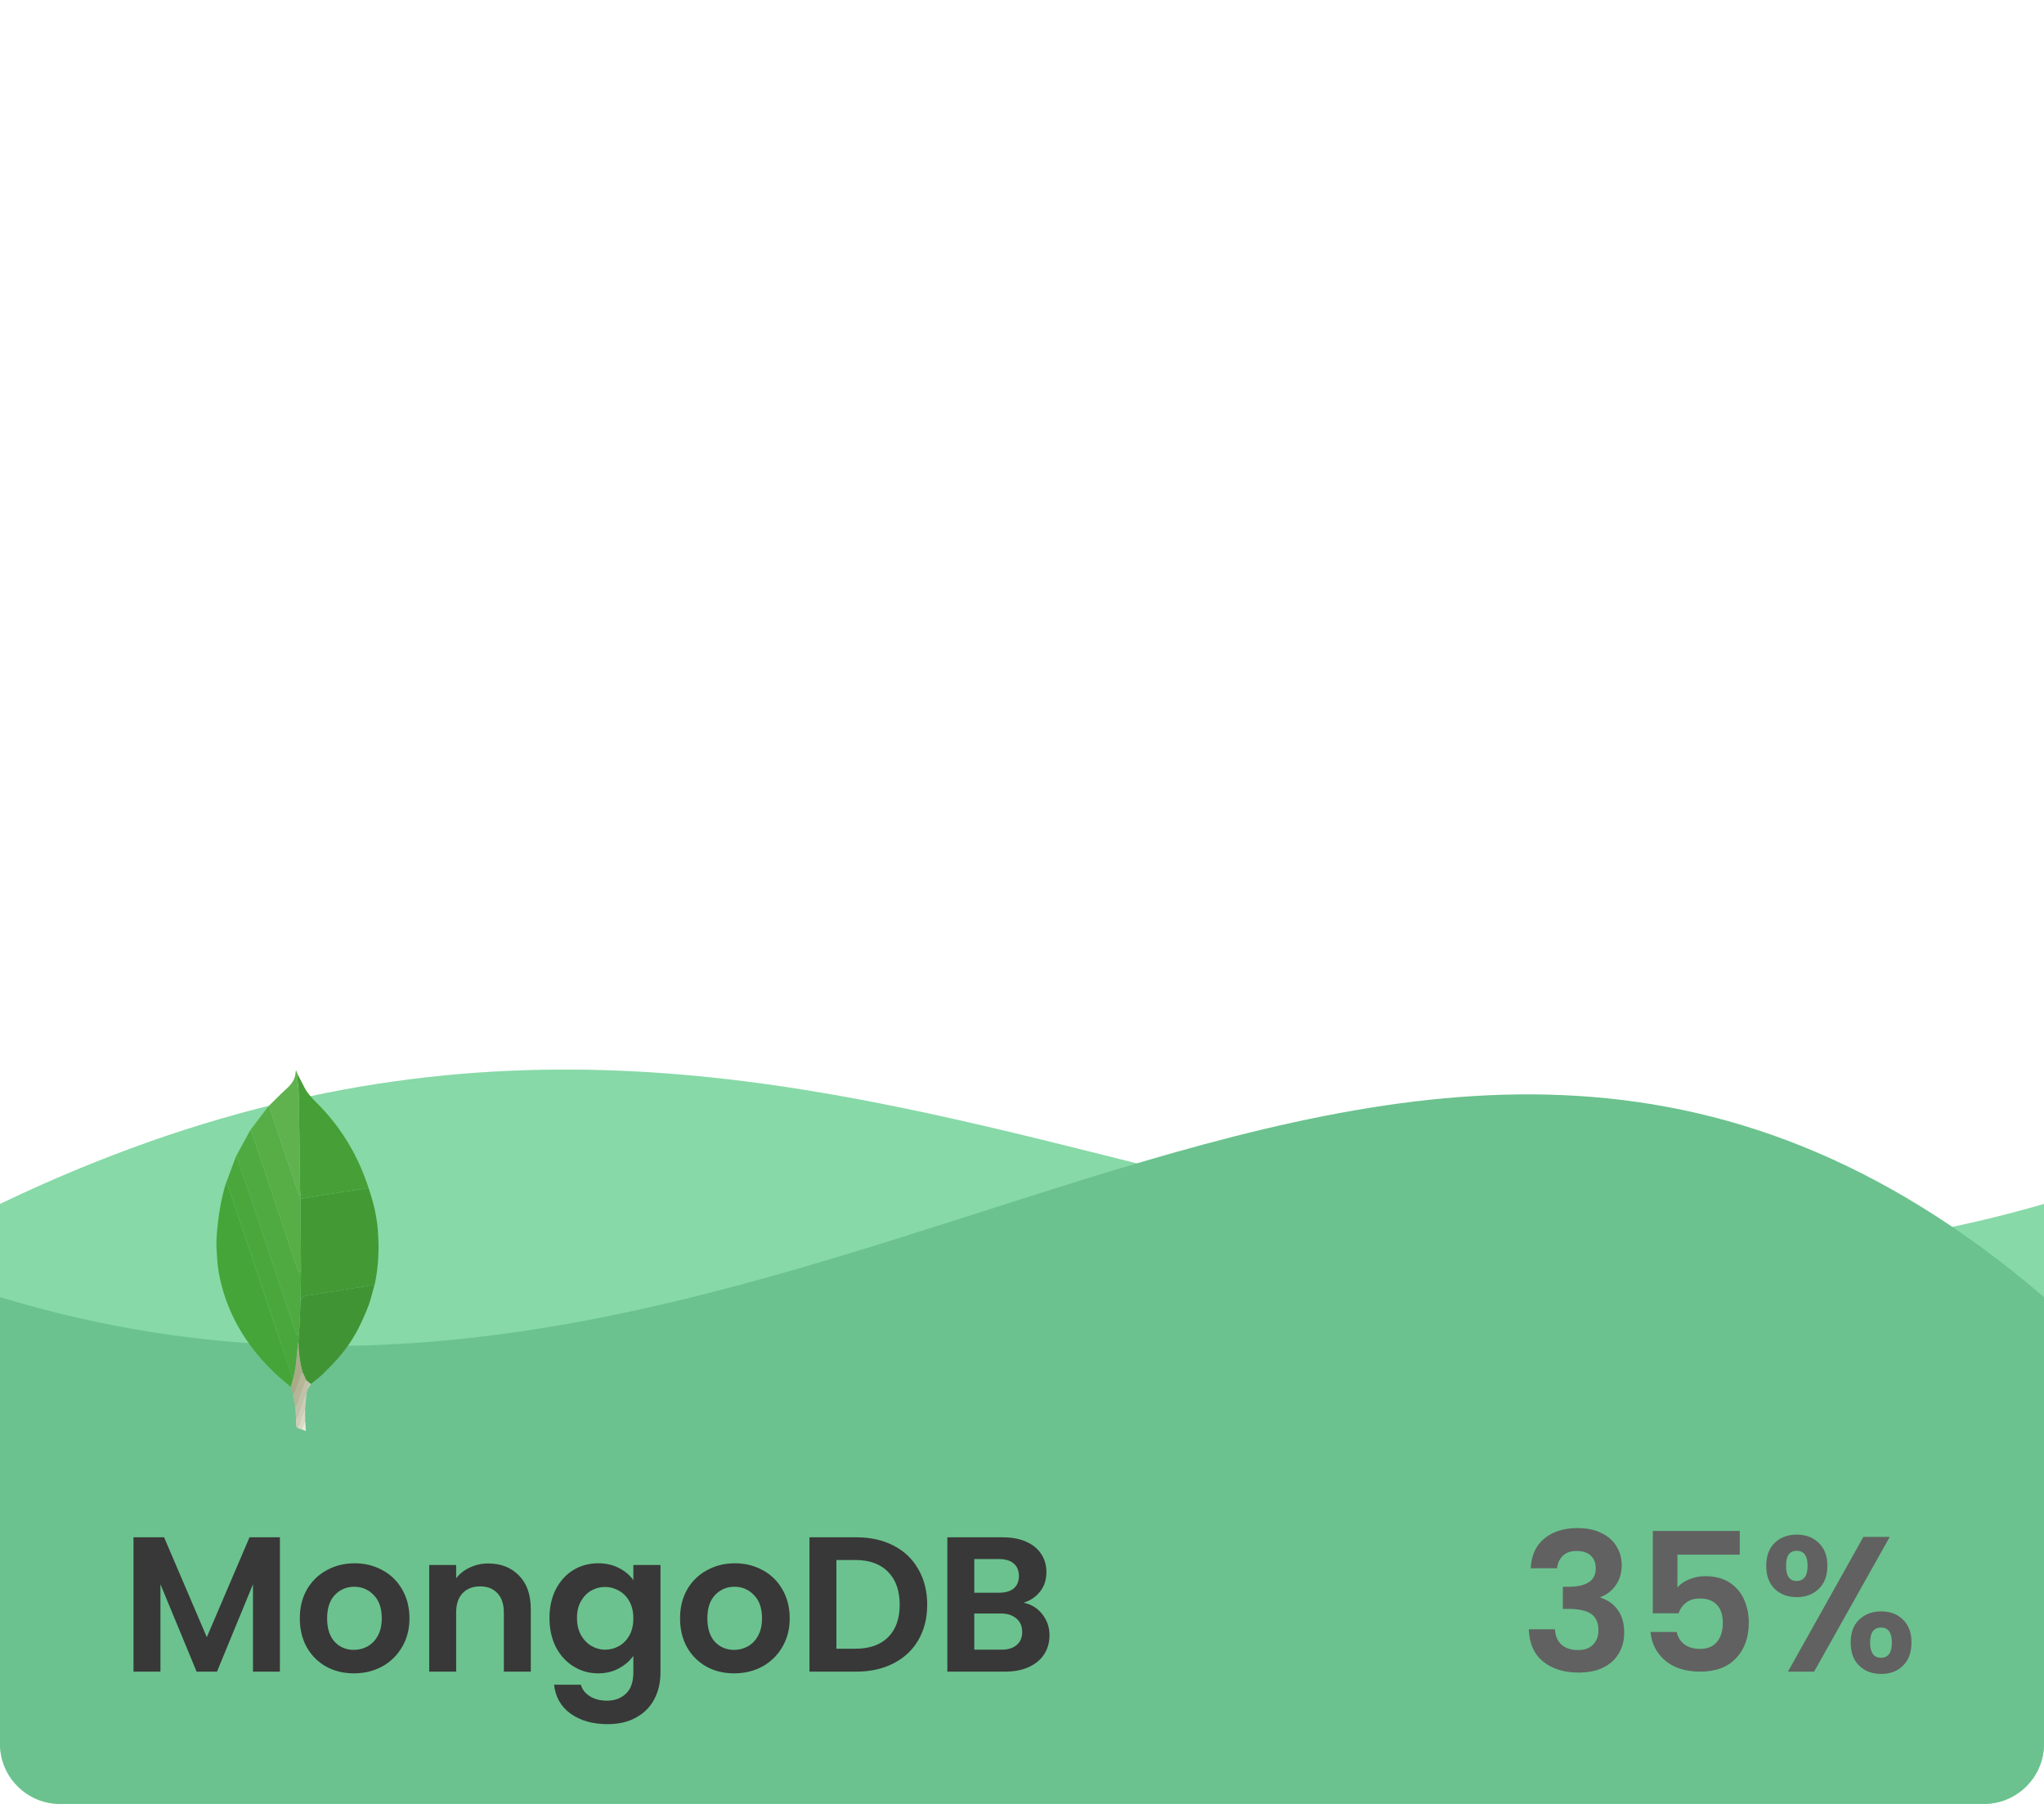 <svg width="170" height="150" viewBox="0 0 170 150" fill="none" xmlns="http://www.w3.org/2000/svg">
<g clip-path="url(#clip0_348_2557)">
<path d="M0 100.11C68 67.5 106.5 118.5 170 100.11V150H0V100.11Z" fill="#87D9A7"/>
<path d="M0 107.859C68 128.534 115.5 61.156 170 107.859V150H0V107.859Z" fill="#6BC28E"/>
<path d="M23.28 127.832V139H21.04V131.736L18.048 139H16.352L13.344 131.736V139H11.104V127.832H13.648L17.2 136.136L20.752 127.832H23.28ZM29.431 139.144C28.577 139.144 27.809 138.957 27.127 138.584C26.444 138.2 25.905 137.661 25.511 136.968C25.127 136.275 24.935 135.475 24.935 134.568C24.935 133.661 25.132 132.861 25.527 132.168C25.932 131.475 26.481 130.941 27.175 130.568C27.868 130.184 28.641 129.992 29.495 129.992C30.348 129.992 31.121 130.184 31.815 130.568C32.508 130.941 33.052 131.475 33.447 132.168C33.852 132.861 34.055 133.661 34.055 134.568C34.055 135.475 33.847 136.275 33.431 136.968C33.025 137.661 32.471 138.2 31.767 138.584C31.073 138.957 30.295 139.144 29.431 139.144ZM29.431 137.192C29.836 137.192 30.215 137.096 30.567 136.904C30.929 136.701 31.217 136.403 31.431 136.008C31.644 135.613 31.751 135.133 31.751 134.568C31.751 133.725 31.527 133.08 31.079 132.632C30.641 132.173 30.103 131.944 29.463 131.944C28.823 131.944 28.284 132.173 27.847 132.632C27.42 133.08 27.207 133.725 27.207 134.568C27.207 135.411 27.415 136.061 27.831 136.52C28.257 136.968 28.791 137.192 29.431 137.192ZM40.61 130.008C41.666 130.008 42.519 130.344 43.17 131.016C43.82 131.677 44.146 132.605 44.146 133.8V139H41.906V134.104C41.906 133.4 41.73 132.861 41.378 132.488C41.026 132.104 40.546 131.912 39.938 131.912C39.319 131.912 38.828 132.104 38.466 132.488C38.114 132.861 37.938 133.4 37.938 134.104V139H35.698V130.136H37.938V131.24C38.236 130.856 38.615 130.557 39.074 130.344C39.543 130.12 40.055 130.008 40.61 130.008ZM49.748 129.992C50.409 129.992 50.99 130.125 51.492 130.392C51.993 130.648 52.388 130.984 52.676 131.4V130.136H54.932V139.064C54.932 139.885 54.767 140.616 54.436 141.256C54.105 141.907 53.609 142.419 52.948 142.792C52.286 143.176 51.486 143.368 50.548 143.368C49.289 143.368 48.255 143.075 47.444 142.488C46.644 141.901 46.191 141.101 46.084 140.088H48.308C48.425 140.493 48.676 140.813 49.06 141.048C49.455 141.293 49.929 141.416 50.484 141.416C51.135 141.416 51.663 141.219 52.068 140.824C52.473 140.44 52.676 139.853 52.676 139.064V137.688C52.388 138.104 51.988 138.451 51.476 138.728C50.974 139.005 50.398 139.144 49.748 139.144C49.001 139.144 48.319 138.952 47.7 138.568C47.081 138.184 46.59 137.645 46.228 136.952C45.876 136.248 45.7 135.443 45.7 134.536C45.7 133.64 45.876 132.845 46.228 132.152C46.59 131.459 47.076 130.925 47.684 130.552C48.303 130.179 48.99 129.992 49.748 129.992ZM52.676 134.568C52.676 134.024 52.569 133.56 52.356 133.176C52.142 132.781 51.855 132.483 51.492 132.28C51.129 132.067 50.74 131.96 50.324 131.96C49.908 131.96 49.524 132.061 49.172 132.264C48.82 132.467 48.532 132.765 48.308 133.16C48.094 133.544 47.988 134.003 47.988 134.536C47.988 135.069 48.094 135.539 48.308 135.944C48.532 136.339 48.82 136.643 49.172 136.856C49.535 137.069 49.919 137.176 50.324 137.176C50.74 137.176 51.129 137.075 51.492 136.872C51.855 136.659 52.142 136.36 52.356 135.976C52.569 135.581 52.676 135.112 52.676 134.568ZM61.056 139.144C60.202 139.144 59.434 138.957 58.752 138.584C58.069 138.2 57.53 137.661 57.136 136.968C56.752 136.275 56.56 135.475 56.56 134.568C56.56 133.661 56.757 132.861 57.152 132.168C57.557 131.475 58.106 130.941 58.8 130.568C59.493 130.184 60.266 129.992 61.12 129.992C61.973 129.992 62.746 130.184 63.44 130.568C64.133 130.941 64.677 131.475 65.072 132.168C65.477 132.861 65.68 133.661 65.68 134.568C65.68 135.475 65.472 136.275 65.056 136.968C64.65 137.661 64.096 138.2 63.392 138.584C62.698 138.957 61.92 139.144 61.056 139.144ZM61.056 137.192C61.461 137.192 61.84 137.096 62.192 136.904C62.554 136.701 62.842 136.403 63.056 136.008C63.269 135.613 63.376 135.133 63.376 134.568C63.376 133.725 63.152 133.08 62.704 132.632C62.266 132.173 61.728 131.944 61.088 131.944C60.448 131.944 59.909 132.173 59.472 132.632C59.045 133.08 58.832 133.725 58.832 134.568C58.832 135.411 59.04 136.061 59.456 136.52C59.882 136.968 60.416 137.192 61.056 137.192ZM71.227 127.832C72.4 127.832 73.429 128.061 74.315 128.52C75.211 128.979 75.899 129.635 76.379 130.488C76.869 131.331 77.115 132.312 77.115 133.432C77.115 134.552 76.869 135.533 76.379 136.376C75.899 137.208 75.211 137.853 74.315 138.312C73.429 138.771 72.4 139 71.227 139H67.323V127.832H71.227ZM71.147 137.096C72.32 137.096 73.227 136.776 73.867 136.136C74.507 135.496 74.827 134.595 74.827 133.432C74.827 132.269 74.507 131.363 73.867 130.712C73.227 130.051 72.32 129.72 71.147 129.72H69.563V137.096H71.147ZM85.127 133.272C85.757 133.389 86.274 133.704 86.68 134.216C87.085 134.728 87.287 135.315 87.287 135.976C87.287 136.573 87.138 137.101 86.84 137.56C86.552 138.008 86.13 138.36 85.576 138.616C85.021 138.872 84.365 139 83.608 139H78.791V127.832H83.4C84.157 127.832 84.808 127.955 85.352 128.2C85.906 128.445 86.322 128.787 86.6 129.224C86.888 129.661 87.031 130.157 87.031 130.712C87.031 131.363 86.856 131.907 86.504 132.344C86.162 132.781 85.704 133.091 85.127 133.272ZM81.031 132.44H83.079C83.613 132.44 84.023 132.323 84.311 132.088C84.6 131.843 84.743 131.496 84.743 131.048C84.743 130.6 84.6 130.253 84.311 130.008C84.023 129.763 83.613 129.64 83.079 129.64H81.031V132.44ZM83.287 137.176C83.832 137.176 84.253 137.048 84.552 136.792C84.861 136.536 85.016 136.173 85.016 135.704C85.016 135.224 84.856 134.851 84.535 134.584C84.216 134.307 83.784 134.168 83.24 134.168H81.031V137.176H83.287Z" fill="#383838"/>
<path d="M127.31 130.408C127.363 129.341 127.736 128.52 128.43 127.944C129.134 127.357 130.056 127.064 131.198 127.064C131.976 127.064 132.643 127.203 133.198 127.48C133.752 127.747 134.168 128.115 134.446 128.584C134.734 129.043 134.878 129.565 134.878 130.152C134.878 130.824 134.702 131.395 134.35 131.864C134.008 132.323 133.598 132.632 133.118 132.792V132.856C133.736 133.048 134.216 133.389 134.558 133.88C134.91 134.371 135.086 135 135.086 135.768C135.086 136.408 134.936 136.979 134.638 137.48C134.35 137.981 133.918 138.376 133.342 138.664C132.776 138.941 132.094 139.08 131.294 139.08C130.088 139.08 129.107 138.776 128.35 138.168C127.592 137.56 127.192 136.664 127.15 135.48H129.326C129.347 136.003 129.523 136.424 129.854 136.744C130.195 137.053 130.659 137.208 131.246 137.208C131.79 137.208 132.206 137.059 132.494 136.76C132.792 136.451 132.942 136.056 132.942 135.576C132.942 134.936 132.739 134.477 132.334 134.2C131.928 133.923 131.299 133.784 130.446 133.784H129.982V131.944H130.446C131.96 131.944 132.718 131.437 132.718 130.424C132.718 129.965 132.579 129.608 132.302 129.352C132.035 129.096 131.646 128.968 131.134 128.968C130.632 128.968 130.243 129.107 129.966 129.384C129.699 129.651 129.544 129.992 129.502 130.408H127.31ZM144.696 129.272H139.512V132.008C139.736 131.731 140.056 131.507 140.472 131.336C140.888 131.155 141.33 131.064 141.8 131.064C142.653 131.064 143.352 131.251 143.896 131.624C144.44 131.997 144.834 132.477 145.08 133.064C145.325 133.64 145.448 134.259 145.448 134.92C145.448 136.147 145.096 137.133 144.392 137.88C143.698 138.627 142.706 139 141.416 139C140.2 139 139.229 138.696 138.504 138.088C137.778 137.48 137.368 136.685 137.272 135.704H139.448C139.544 136.131 139.757 136.472 140.088 136.728C140.429 136.984 140.861 137.112 141.384 137.112C142.013 137.112 142.488 136.915 142.808 136.52C143.128 136.125 143.288 135.603 143.288 134.952C143.288 134.291 143.122 133.789 142.792 133.448C142.472 133.096 141.997 132.92 141.368 132.92C140.92 132.92 140.546 133.032 140.248 133.256C139.949 133.48 139.736 133.779 139.608 134.152H137.464V127.304H144.696V129.272ZM146.897 130.2C146.897 129.389 147.131 128.755 147.601 128.296C148.081 127.837 148.694 127.608 149.441 127.608C150.187 127.608 150.795 127.837 151.265 128.296C151.745 128.755 151.985 129.389 151.985 130.2C151.985 131.021 151.745 131.661 151.265 132.12C150.795 132.579 150.187 132.808 149.441 132.808C148.694 132.808 148.081 132.579 147.601 132.12C147.131 131.661 146.897 131.021 146.897 130.2ZM157.169 127.8L150.881 139H148.705L154.977 127.8H157.169ZM149.425 128.952C148.838 128.952 148.545 129.368 148.545 130.2C148.545 131.043 148.838 131.464 149.425 131.464C149.713 131.464 149.937 131.363 150.097 131.16C150.257 130.947 150.337 130.627 150.337 130.2C150.337 129.368 150.033 128.952 149.425 128.952ZM153.921 136.584C153.921 135.763 154.155 135.128 154.625 134.68C155.105 134.221 155.718 133.992 156.465 133.992C157.211 133.992 157.814 134.221 158.273 134.68C158.742 135.128 158.977 135.763 158.977 136.584C158.977 137.405 158.742 138.045 158.273 138.504C157.814 138.963 157.211 139.192 156.465 139.192C155.707 139.192 155.094 138.963 154.625 138.504C154.155 138.045 153.921 137.405 153.921 136.584ZM156.449 135.336C155.841 135.336 155.537 135.752 155.537 136.584C155.537 137.427 155.841 137.848 156.449 137.848C157.046 137.848 157.345 137.427 157.345 136.584C157.345 135.752 157.046 135.336 156.449 135.336Z" fill="#616161"/>
<path fill-rule="evenodd" clip-rule="evenodd" d="M30.653 98.789C31.048 99.931 31.332 101.097 31.426 102.305C31.542 103.804 31.489 105.293 31.173 106.767C31.164 106.808 31.146 106.846 31.132 106.885C31.033 106.885 30.932 106.873 30.835 106.888C30.017 107.017 29.198 107.15 28.38 107.283C27.535 107.42 26.688 107.551 25.844 107.698C25.545 107.749 25.175 107.687 25.054 108.101C25.05 108.112 25.016 108.114 24.996 108.121L25.037 105.649C25.023 103.661 25.009 101.672 24.995 99.684L25.389 99.616C26.034 99.511 26.678 99.404 27.323 99.301C28.093 99.179 28.863 99.06 29.633 98.941C29.973 98.888 30.313 98.84 30.653 98.789V98.789Z" fill="#439934"/>
<path fill-rule="evenodd" clip-rule="evenodd" d="M24.183 115.327C23.767 114.97 23.337 114.628 22.938 114.252C20.794 112.23 19.226 109.85 18.454 106.98C18.241 106.191 18.099 105.388 18.054 104.572C18.022 104.001 17.975 103.425 18.016 102.857C18.123 101.345 18.342 99.849 18.785 98.393L18.809 98.359C18.852 98.417 18.914 98.467 18.936 98.532C19.369 99.806 19.798 101.081 20.225 102.357C21.568 106.366 22.909 110.376 24.253 114.384C24.279 114.462 24.348 114.526 24.396 114.597L24.183 115.327Z" fill="#45A538"/>
<path fill-rule="evenodd" clip-rule="evenodd" d="M30.653 98.789C30.313 98.84 29.973 98.888 29.633 98.941C28.863 99.06 28.092 99.179 27.323 99.301C26.678 99.403 26.034 99.51 25.389 99.616L24.995 99.683L24.992 99.427C24.979 99.215 24.957 99.004 24.954 98.793C24.937 97.446 24.927 96.098 24.91 94.751C24.9 93.908 24.884 93.064 24.867 92.221C24.856 91.697 24.845 91.173 24.822 90.65C24.809 90.369 24.763 90.089 24.745 89.808C24.735 89.647 24.749 89.484 24.752 89.322C24.953 89.711 25.15 90.103 25.356 90.49C25.683 91.1 26.203 91.551 26.671 92.042C28.521 93.983 29.834 96.24 30.653 98.789V98.789Z" fill="#46A037"/>
<path fill-rule="evenodd" clip-rule="evenodd" d="M24.996 108.121C25.016 108.114 25.05 108.112 25.054 108.101C25.174 107.687 25.545 107.749 25.844 107.697C26.688 107.551 27.535 107.419 28.38 107.282C29.198 107.15 30.016 107.016 30.835 106.888C30.932 106.873 31.033 106.885 31.132 106.885C30.979 107.431 30.859 107.989 30.665 108.52C30.444 109.122 30.178 109.71 29.895 110.286C29.471 111.148 28.944 111.951 28.332 112.687C27.86 113.255 27.334 113.78 26.807 114.298C26.515 114.584 26.172 114.818 25.852 115.075L25.769 115.019L25.47 114.763L25.161 114.086C24.949 113.294 24.837 112.487 24.819 111.667L24.824 111.529L24.866 110.932C24.88 110.728 24.899 110.525 24.908 110.321C24.939 109.587 24.967 108.854 24.996 108.121V108.121Z" fill="#409433"/>
<path fill-rule="evenodd" clip-rule="evenodd" d="M24.996 108.121C24.967 108.854 24.939 109.587 24.908 110.321C24.899 110.525 24.881 110.729 24.867 110.932L24.679 111.003C24.261 109.773 23.843 108.556 23.434 107.335C22.757 105.316 22.089 103.294 21.414 101.275C20.868 99.645 20.319 98.016 19.766 96.388C19.74 96.312 19.666 96.253 19.614 96.185L20.818 93.971C20.86 94.043 20.914 94.11 20.94 94.187C21.497 95.836 22.053 97.485 22.605 99.135C23.322 101.283 24.035 103.431 24.751 105.579C24.78 105.665 24.827 105.744 24.872 105.84L25.037 105.648C25.023 106.472 25.009 107.296 24.996 108.121V108.121Z" fill="#4FAA41"/>
<path fill-rule="evenodd" clip-rule="evenodd" d="M19.614 96.185C19.666 96.253 19.74 96.312 19.766 96.389C20.319 98.016 20.869 99.645 21.414 101.275C22.089 103.294 22.757 105.317 23.434 107.336C23.843 108.556 24.261 109.773 24.679 111.004L24.867 110.932L24.825 111.529L24.787 111.667C24.721 112.32 24.666 112.975 24.587 113.626C24.547 113.953 24.461 114.274 24.397 114.597C24.348 114.527 24.28 114.462 24.253 114.384C22.909 110.376 21.568 106.366 20.226 102.357C19.798 101.081 19.369 99.806 18.936 98.532C18.914 98.468 18.853 98.417 18.809 98.36C19.078 97.635 19.346 96.91 19.614 96.185V96.185Z" fill="#4AA73C"/>
<path fill-rule="evenodd" clip-rule="evenodd" d="M25.037 105.649L24.872 105.84C24.827 105.744 24.78 105.665 24.751 105.579C24.035 103.432 23.322 101.283 22.605 99.136C22.053 97.485 21.497 95.836 20.94 94.188C20.914 94.11 20.859 94.043 20.818 93.972L22.307 92.013C22.354 92.075 22.421 92.131 22.445 92.202C22.859 93.412 23.268 94.624 23.676 95.836C24.056 96.969 24.431 98.103 24.816 99.234C24.842 99.309 24.932 99.363 24.992 99.427L24.995 99.684C25.009 101.672 25.023 103.66 25.037 105.649V105.649Z" fill="#57AE47"/>
<path fill-rule="evenodd" clip-rule="evenodd" d="M24.992 99.426C24.932 99.362 24.842 99.309 24.817 99.233C24.432 98.102 24.057 96.968 23.676 95.836C23.269 94.623 22.859 93.412 22.446 92.201C22.422 92.13 22.355 92.075 22.308 92.012C22.792 91.538 23.261 91.047 23.765 90.594C24.213 90.192 24.573 89.761 24.589 89.126C24.59 89.1 24.604 89.074 24.625 89L24.753 89.321C24.749 89.484 24.735 89.646 24.745 89.808C24.764 90.089 24.809 90.369 24.822 90.65C24.846 91.173 24.857 91.697 24.867 92.221C24.884 93.064 24.9 93.907 24.91 94.751C24.927 96.098 24.938 97.445 24.955 98.793C24.957 99.004 24.979 99.215 24.992 99.426V99.426Z" fill="#60B24F"/>
<path fill-rule="evenodd" clip-rule="evenodd" d="M24.396 114.597C24.461 114.273 24.546 113.953 24.586 113.626C24.666 112.975 24.721 112.32 24.786 111.666L24.802 111.664L24.819 111.667C24.837 112.487 24.949 113.294 25.162 114.086C25.118 114.143 25.057 114.194 25.034 114.259C24.855 114.763 24.687 115.271 24.507 115.775C24.483 115.844 24.414 115.898 24.366 115.958L24.182 115.327L24.396 114.597Z" fill="#A9AA88"/>
<path fill-rule="evenodd" clip-rule="evenodd" d="M24.366 115.958C24.414 115.898 24.483 115.844 24.507 115.775C24.687 115.271 24.856 114.763 25.035 114.259C25.057 114.195 25.118 114.144 25.162 114.087L25.471 114.764C25.41 114.85 25.325 114.928 25.291 115.025L24.7 116.761C24.676 116.831 24.593 116.88 24.537 116.939L24.366 115.958Z" fill="#B6B598"/>
<path fill-rule="evenodd" clip-rule="evenodd" d="M24.537 116.939C24.593 116.88 24.676 116.831 24.7 116.761L25.291 115.025C25.325 114.929 25.41 114.85 25.471 114.764L25.769 115.019C25.625 115.161 25.545 115.326 25.593 115.535L25.502 115.832C25.461 115.883 25.401 115.927 25.381 115.985C25.174 116.576 24.977 117.17 24.77 117.761C24.743 117.836 24.67 117.895 24.619 117.961C24.592 117.62 24.564 117.28 24.537 116.939V116.939Z" fill="#C2C1A7"/>
<path fill-rule="evenodd" clip-rule="evenodd" d="M24.619 117.961C24.67 117.895 24.743 117.836 24.77 117.761C24.978 117.171 25.175 116.576 25.381 115.985C25.401 115.927 25.461 115.883 25.503 115.832L25.377 117.195C25.344 117.234 25.295 117.268 25.279 117.313C25.138 117.71 25.005 118.11 24.863 118.507C24.834 118.589 24.777 118.661 24.734 118.737C24.695 118.686 24.625 118.637 24.622 118.584C24.61 118.377 24.618 118.169 24.619 117.961V117.961Z" fill="#CECDB7"/>
<path fill-rule="evenodd" clip-rule="evenodd" d="M24.733 118.737C24.777 118.661 24.833 118.588 24.863 118.507C25.005 118.11 25.138 117.71 25.279 117.313C25.295 117.268 25.344 117.234 25.377 117.196L25.38 118.091L25.081 118.859L24.733 118.737Z" fill="#DBDAC7"/>
<path fill-rule="evenodd" clip-rule="evenodd" d="M25.08 118.859L25.38 118.091L25.442 119L25.08 118.859Z" fill="#EBE9DC"/>
<path fill-rule="evenodd" clip-rule="evenodd" d="M25.593 115.535C25.545 115.326 25.625 115.161 25.769 115.019L25.852 115.075L25.593 115.535Z" fill="#CECDB7"/>
<path fill-rule="evenodd" clip-rule="evenodd" d="M24.819 111.667L24.802 111.664L24.786 111.667L24.824 111.529L24.819 111.667Z" fill="#4FAA41"/>
</g>
<defs>
<clipPath id="clip0_348_2557">
<path d="M0 5C0 2.239 2.239 0 5 0H165C167.761 0 170 2.239 170 5V145C170 147.761 167.761 150 165 150H5C2.239 150 0 147.761 0 145V5Z" fill="white"/>
</clipPath>
</defs>
</svg>
